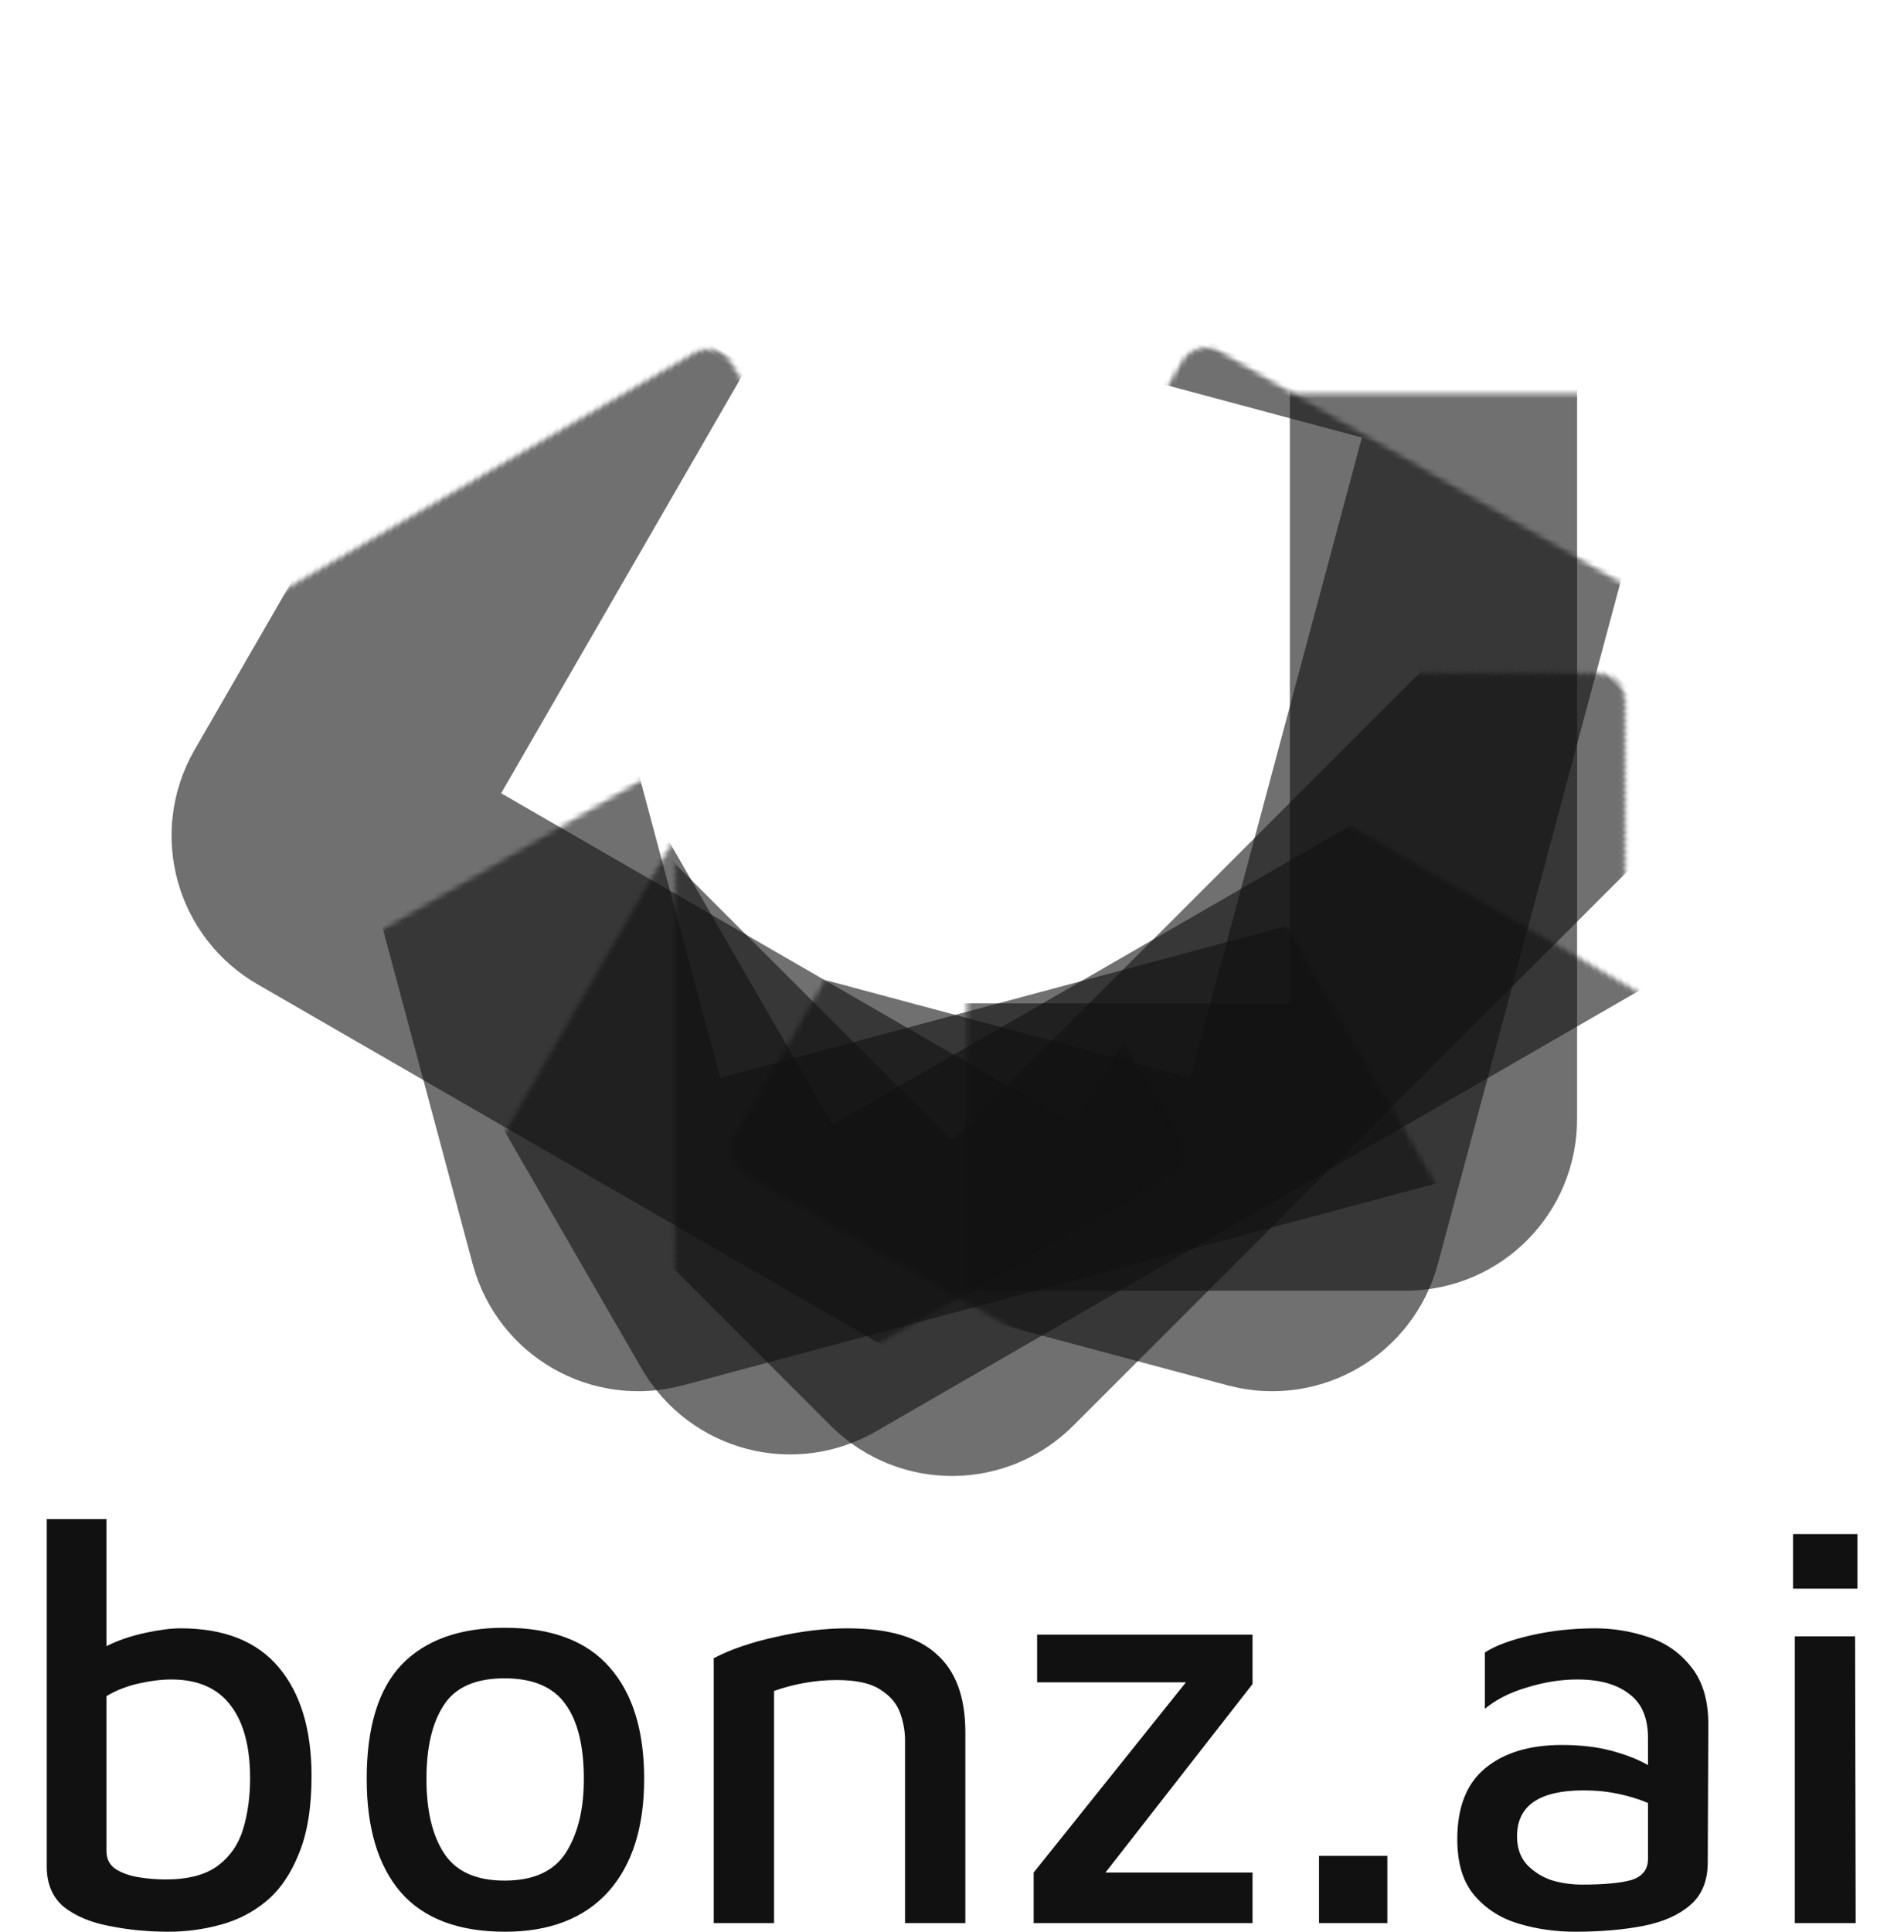 <svg width="411" height="417" viewBox="0 0 411 417" fill="none" xmlns="http://www.w3.org/2000/svg">
<mask id="path-1-inside-1" fill="white">
<rect x="104.374" y="42.47" width="205.061" height="205.061" rx="6"/>
</mask>
<rect x="104.374" y="42.47" width="205.061" height="205.061" rx="6" stroke="#111111" stroke-opacity="0.6" stroke-width="62" mask="url(#path-1-inside-1)"/>
<mask id="path-2-inside-2" fill="white">
<rect x="205.5" width="205.061" height="205.061" rx="6" transform="rotate(45 205.5 0)"/>
</mask>
<rect x="205.5" width="205.061" height="205.061" rx="6" transform="rotate(45 205.5 0)" stroke="#111111" stroke-opacity="0.6" stroke-width="62" mask="url(#path-2-inside-2)"/>
<mask id="path-3-inside-3" fill="white">
<rect x="133.869" y="19.426" width="205.061" height="205.061" rx="6" transform="rotate(15 133.869 19.426)"/>
</mask>
<rect x="133.869" y="19.426" width="205.061" height="205.061" rx="6" transform="rotate(15 133.869 19.426)" stroke="#111111" stroke-opacity="0.6" stroke-width="62" mask="url(#path-3-inside-3)"/>
<mask id="path-4-inside-4" fill="white">
<rect x="243.422" y="4.941" width="205.061" height="205.061" rx="6" transform="rotate(60 243.422 4.941)"/>
</mask>
<rect x="243.422" y="4.941" width="205.061" height="205.061" rx="6" transform="rotate(60 243.422 4.941)" stroke="#111111" stroke-opacity="0.6" stroke-width="62" mask="url(#path-4-inside-4)"/>
<mask id="path-5-inside-5" fill="white">
<rect x="278.535" y="19.426" width="205.061" height="205.061" rx="6" transform="rotate(75 278.535 19.426)"/>
</mask>
<rect x="278.535" y="19.426" width="205.061" height="205.061" rx="6" transform="rotate(75 278.535 19.426)" stroke="#111111" stroke-opacity="0.6" stroke-width="62" mask="url(#path-5-inside-5)"/>
<mask id="path-6-inside-6" fill="white">
<rect x="345.953" y="107.471" width="205.061" height="205.061" rx="6" transform="rotate(120 345.953 107.471)"/>
</mask>
<rect x="345.953" y="107.471" width="205.061" height="205.061" rx="6" transform="rotate(120 345.953 107.471)" stroke="#111111" stroke-opacity="0.6" stroke-width="62" mask="url(#path-6-inside-6)"/>
<path d="M36.376 416.86C31.912 416.86 27.655 416.447 23.604 415.62C19.636 414.876 16.371 413.512 13.808 411.528C11.328 409.461 10.088 406.527 10.088 402.724V327.828H22.984V355.232C25.464 353.992 28.233 353.041 31.292 352.38C34.351 351.719 36.913 351.388 38.98 351.388C48.404 351.388 55.472 354.199 60.184 359.82C64.896 365.441 67.252 373.253 67.252 383.256C67.252 390.035 66.343 395.615 64.524 399.996C62.788 404.377 60.432 407.808 57.456 410.288C54.563 412.685 51.256 414.38 47.536 415.372C43.899 416.364 40.179 416.86 36.376 416.86ZM35.756 405.576C40.633 405.576 44.395 404.584 47.04 402.6C49.685 400.616 51.504 397.971 52.496 394.664C53.488 391.357 53.984 387.72 53.984 383.752C53.984 376.891 52.579 371.641 49.768 368.004C46.957 364.284 42.7 362.424 36.996 362.424C34.847 362.424 32.491 362.713 29.928 363.292C27.365 363.871 25.051 364.78 22.984 366.02V399.5C22.984 401.153 23.645 402.435 24.968 403.344C26.291 404.171 27.903 404.749 29.804 405.08C31.788 405.411 33.772 405.576 35.756 405.576ZM109.041 416.86C98.956 416.86 91.433 414.008 86.473 408.304C81.596 402.6 79.157 394.457 79.157 383.876C79.157 372.716 81.678 364.491 86.721 359.2C91.846 353.909 99.245 351.264 108.917 351.264C119.085 351.264 126.649 354.116 131.609 359.82C136.569 365.441 139.049 373.46 139.049 383.876C139.049 394.375 136.445 402.517 131.237 408.304C126.029 414.008 118.63 416.86 109.041 416.86ZM108.917 405.824C115.2 405.824 119.622 403.799 122.185 399.748C124.748 395.697 126.029 390.407 126.029 383.876C126.029 376.767 124.706 371.393 122.061 367.756C119.416 364.036 115.034 362.176 108.917 362.176C102.634 362.176 98.253 364.119 95.773 368.004C93.293 371.807 92.053 377.097 92.053 383.876C92.053 390.737 93.334 396.111 95.897 399.996C98.46 403.881 102.8 405.824 108.917 405.824ZM154.069 357.836C157.706 355.935 162.17 354.405 167.461 353.248C172.834 352.008 178.001 351.388 182.961 351.388C191.723 351.388 198.13 353.248 202.181 356.968C206.314 360.605 208.381 366.227 208.381 373.832V415H195.361V375.568C195.361 373.501 194.989 371.476 194.245 369.492C193.501 367.508 192.054 365.855 189.905 364.532C187.838 363.209 184.738 362.548 180.605 362.548C178.29 362.548 175.975 362.755 173.661 363.168C171.346 363.581 169.155 364.16 167.089 364.904V415H154.069V357.836ZM223.129 415V404.088L255.989 363.044H223.873V352.752H270.373V363.416L238.629 404.088H270.373V415H223.129ZM284.72 415V400.492H299.476V415H284.72ZM339.992 416.86C335.776 416.86 331.725 416.281 327.84 415.124C323.955 413.967 320.772 411.941 318.292 409.048C315.812 406.155 314.572 402.104 314.572 396.896C314.572 390.035 316.556 384.951 320.524 381.644C324.575 378.255 330.113 376.56 337.14 376.56C341.191 376.56 344.745 376.973 347.804 377.8C350.945 378.627 353.591 379.66 355.74 380.9V375.072C355.74 370.691 354.376 367.508 351.648 365.524C349.003 363.457 345.283 362.424 340.488 362.424C336.933 362.424 333.296 363.003 329.576 364.16C325.939 365.235 322.921 366.764 320.524 368.748V356.596C322.839 355.108 326.187 353.868 330.568 352.876C334.949 351.884 339.537 351.388 344.332 351.388C348.217 351.388 352.02 352.008 355.74 353.248C359.543 354.488 362.643 356.637 365.04 359.696C367.52 362.755 368.76 366.888 368.76 372.096L368.636 401.856C368.636 405.907 367.355 409.007 364.792 411.156C362.312 413.305 358.923 414.793 354.624 415.62C350.325 416.447 345.448 416.86 339.992 416.86ZM327.468 396.276C327.468 398.756 328.171 400.781 329.576 402.352C330.981 403.84 332.717 404.956 334.784 405.7C336.933 406.361 339.165 406.692 341.48 406.692C346.275 406.692 349.829 406.361 352.144 405.7C354.541 404.956 355.74 403.427 355.74 401.112V389.084C353.839 388.257 351.689 387.596 349.292 387.1C346.977 386.604 344.497 386.356 341.852 386.356C332.263 386.356 327.468 389.663 327.468 396.276ZM387.053 342.832V331.052H400.941V342.832H387.053ZM387.425 415V353.124H400.445L400.569 415H387.425Z" fill="#111111"/>
</svg>
